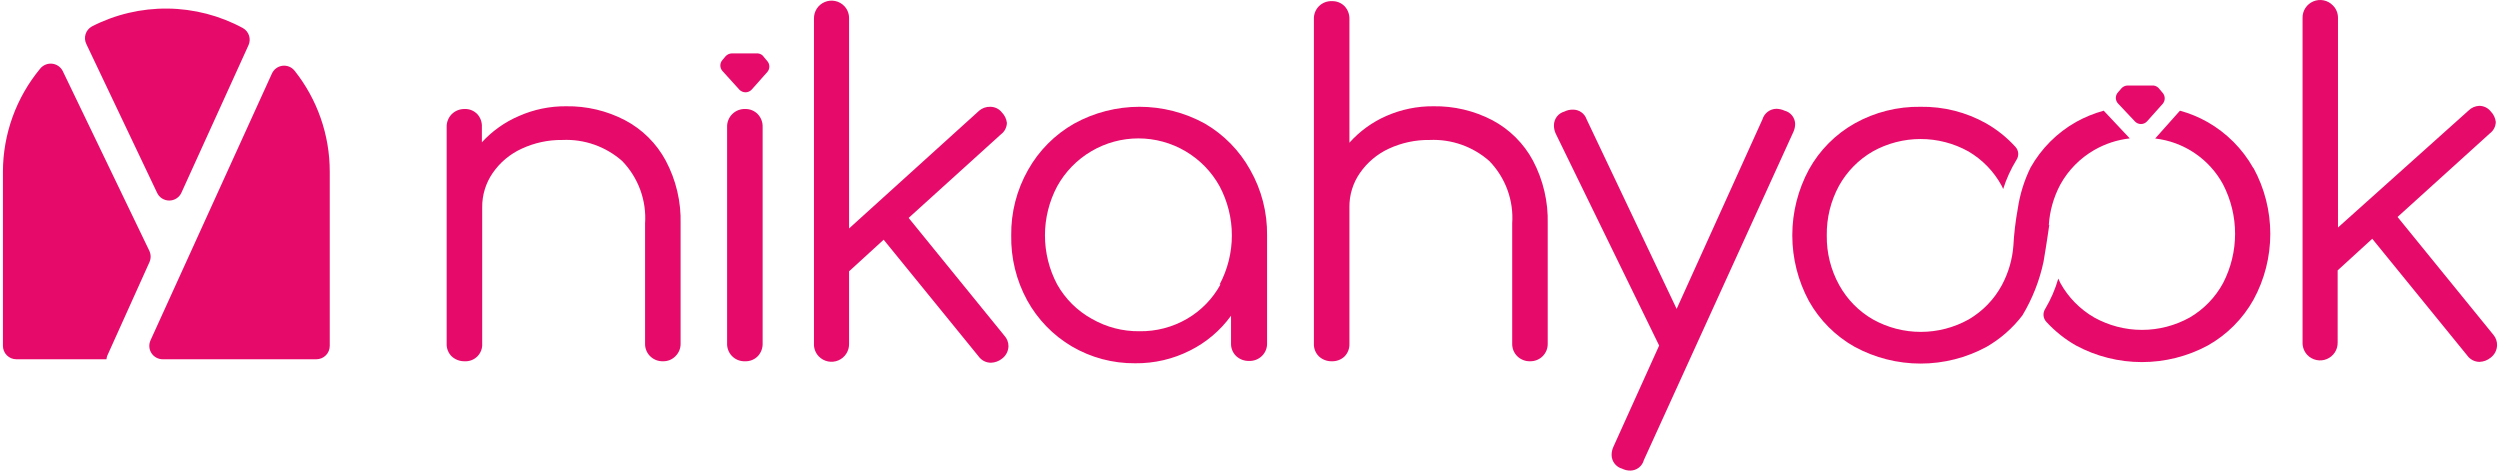 <svg width="170" height="32" viewBox="0 0 170 32" fill="none" xmlns="http://www.w3.org/2000/svg">
<path d="M42.496 8.172C41.262 7.529 39.887 7.204 38.496 7.226C37.395 7.217 36.305 7.441 35.298 7.885C34.336 8.294 33.473 8.905 32.768 9.676V8.637C32.777 8.478 32.754 8.319 32.701 8.169C32.648 8.019 32.566 7.881 32.46 7.763C32.349 7.647 32.216 7.556 32.067 7.495C31.919 7.434 31.759 7.406 31.599 7.412C31.436 7.409 31.274 7.438 31.123 7.498C30.971 7.558 30.833 7.649 30.718 7.763C30.604 7.878 30.515 8.015 30.456 8.165C30.396 8.315 30.368 8.476 30.373 8.637V23.37C30.367 23.53 30.394 23.69 30.453 23.839C30.513 23.989 30.603 24.124 30.718 24.236C30.958 24.456 31.274 24.574 31.599 24.566C31.758 24.574 31.918 24.549 32.066 24.491C32.215 24.434 32.35 24.346 32.462 24.233C32.574 24.12 32.661 23.985 32.718 23.836C32.774 23.688 32.799 23.528 32.789 23.37V14.095C32.782 13.261 33.032 12.445 33.506 11.76C34.001 11.044 34.679 10.475 35.471 10.113C36.339 9.708 37.287 9.505 38.245 9.518C39.735 9.449 41.193 9.963 42.31 10.95C42.852 11.51 43.27 12.178 43.538 12.909C43.806 13.641 43.917 14.42 43.865 15.198V23.37C43.861 23.527 43.89 23.685 43.949 23.831C44.008 23.978 44.097 24.111 44.209 24.222C44.324 24.335 44.461 24.424 44.611 24.484C44.762 24.543 44.922 24.571 45.084 24.566C45.241 24.569 45.397 24.541 45.543 24.482C45.688 24.422 45.82 24.334 45.93 24.222C46.043 24.111 46.133 23.978 46.193 23.832C46.254 23.685 46.284 23.528 46.281 23.37V15.219C46.322 13.723 45.973 12.243 45.27 10.922C44.64 9.75 43.674 8.792 42.496 8.172Z" fill="#E60B6A"/>
<path d="M50.669 7.412C50.507 7.407 50.345 7.436 50.194 7.495C50.043 7.555 49.906 7.645 49.791 7.76C49.676 7.875 49.586 8.012 49.526 8.163C49.466 8.313 49.438 8.475 49.443 8.637V23.341C49.436 23.504 49.463 23.666 49.522 23.818C49.581 23.97 49.671 24.108 49.786 24.223C49.901 24.338 50.039 24.428 50.191 24.487C50.343 24.546 50.506 24.573 50.669 24.566C50.828 24.571 50.987 24.544 51.135 24.484C51.283 24.425 51.417 24.336 51.529 24.222C51.64 24.104 51.727 23.966 51.783 23.815C51.84 23.663 51.865 23.502 51.859 23.341V8.637C51.865 8.477 51.839 8.317 51.782 8.167C51.726 8.017 51.64 7.88 51.529 7.763C51.418 7.648 51.284 7.557 51.136 7.497C50.988 7.436 50.829 7.408 50.669 7.412Z" fill="#E60B6A"/>
<path d="M61.787 14.818L68.06 9.138C68.183 9.048 68.284 8.931 68.355 8.795C68.426 8.66 68.465 8.51 68.469 8.358C68.437 8.087 68.316 7.835 68.124 7.642C68.031 7.522 67.911 7.426 67.774 7.361C67.638 7.295 67.488 7.261 67.336 7.262C67.061 7.253 66.792 7.348 66.583 7.527L57.737 15.534V1.267C57.742 1.109 57.715 0.952 57.659 0.804C57.602 0.657 57.517 0.522 57.407 0.408C57.24 0.235 57.024 0.116 56.788 0.068C56.552 0.019 56.307 0.043 56.085 0.136C55.862 0.229 55.673 0.386 55.542 0.588C55.411 0.79 55.344 1.027 55.35 1.267V23.369C55.342 23.529 55.368 23.688 55.425 23.837C55.481 23.986 55.568 24.122 55.679 24.236C55.847 24.41 56.064 24.528 56.3 24.577C56.537 24.625 56.783 24.601 57.005 24.507C57.228 24.413 57.417 24.254 57.547 24.051C57.678 23.848 57.744 23.611 57.737 23.369V18.449L60.088 16.3L66.54 24.229C66.636 24.364 66.763 24.475 66.91 24.551C67.057 24.627 67.22 24.666 67.386 24.666C67.661 24.657 67.925 24.559 68.139 24.387C68.271 24.288 68.379 24.161 68.455 24.014C68.531 23.868 68.572 23.706 68.576 23.541C68.577 23.276 68.477 23.02 68.297 22.825L61.787 14.818Z" fill="#E60B6A"/>
<path d="M81.925 8.401C80.565 7.653 79.039 7.261 77.487 7.261C75.935 7.261 74.409 7.653 73.049 8.401C71.735 9.146 70.649 10.235 69.91 11.552C69.139 12.909 68.743 14.447 68.763 16.007C68.735 17.546 69.108 19.066 69.845 20.419C70.558 21.718 71.608 22.802 72.885 23.556C74.188 24.32 75.675 24.716 77.186 24.702C78.483 24.718 79.764 24.42 80.921 23.835C82.027 23.283 82.984 22.472 83.71 21.471V23.348C83.704 23.509 83.733 23.669 83.793 23.819C83.854 23.968 83.945 24.103 84.061 24.215C84.298 24.434 84.612 24.552 84.936 24.544C85.098 24.55 85.26 24.522 85.412 24.463C85.563 24.404 85.701 24.314 85.817 24.2C85.93 24.089 86.018 23.956 86.077 23.81C86.137 23.663 86.165 23.506 86.161 23.348V16.007C86.181 14.447 85.785 12.909 85.014 11.552C84.288 10.242 83.221 9.153 81.925 8.401ZM82.993 19.344C82.462 20.315 81.676 21.122 80.72 21.679C79.739 22.248 78.621 22.541 77.487 22.524C76.348 22.539 75.227 22.247 74.24 21.679C73.255 21.133 72.441 20.325 71.888 19.344C71.342 18.317 71.057 17.171 71.057 16.007C71.057 14.843 71.342 13.697 71.888 12.669C72.433 11.682 73.233 10.86 74.205 10.287C75.176 9.714 76.284 9.411 77.412 9.411C78.54 9.411 79.647 9.714 80.619 10.287C81.591 10.86 82.39 11.682 82.935 12.669C83.481 13.697 83.767 14.843 83.767 16.007C83.767 17.171 83.481 18.317 82.935 19.344H82.993Z" fill="#E60B6A"/>
<path d="M101.474 8.171C100.24 7.529 98.865 7.204 97.474 7.226C96.371 7.217 95.279 7.441 94.27 7.885C93.312 8.304 92.456 8.925 91.761 9.704V1.303C91.766 1.142 91.74 0.981 91.684 0.83C91.627 0.678 91.541 0.54 91.431 0.422C91.319 0.308 91.185 0.219 91.037 0.16C90.889 0.1 90.73 0.073 90.571 0.078C90.408 0.071 90.245 0.098 90.093 0.157C89.941 0.216 89.803 0.306 89.688 0.421C89.573 0.536 89.483 0.674 89.424 0.826C89.364 0.978 89.338 1.14 89.345 1.303V23.369C89.338 23.53 89.365 23.69 89.424 23.839C89.484 23.989 89.574 24.124 89.689 24.236C89.928 24.457 90.245 24.576 90.571 24.566C90.729 24.57 90.886 24.544 91.034 24.487C91.182 24.431 91.317 24.345 91.431 24.236C91.542 24.122 91.629 23.986 91.686 23.837C91.742 23.688 91.768 23.529 91.761 23.369V14.095C91.749 13.261 92 12.444 92.478 11.76C92.971 11.046 93.646 10.477 94.435 10.112C95.305 9.708 96.256 9.504 97.216 9.518C98.704 9.451 100.159 9.965 101.274 10.95C101.817 11.509 102.237 12.176 102.505 12.908C102.773 13.64 102.883 14.42 102.829 15.197V23.369C102.826 23.527 102.854 23.684 102.913 23.831C102.972 23.978 103.061 24.111 103.173 24.222C103.289 24.336 103.427 24.425 103.579 24.484C103.73 24.544 103.893 24.571 104.055 24.566C104.213 24.567 104.369 24.538 104.515 24.478C104.66 24.419 104.793 24.331 104.904 24.219C105.015 24.108 105.102 23.975 105.161 23.829C105.219 23.683 105.248 23.527 105.245 23.369V15.219C105.285 13.724 104.939 12.245 104.242 10.922C103.613 9.75 102.65 8.793 101.474 8.171Z" fill="#E60B6A"/>
<path d="M122.07 8.422C122.064 8.215 121.991 8.016 121.862 7.855C121.732 7.693 121.554 7.578 121.353 7.527C121.176 7.444 120.983 7.4 120.787 7.398C120.575 7.403 120.369 7.475 120.201 7.603C120.032 7.732 119.908 7.911 119.848 8.114L114.012 21.006L107.89 8.114C107.824 7.919 107.698 7.749 107.529 7.631C107.36 7.512 107.157 7.451 106.951 7.455C106.755 7.452 106.56 7.496 106.385 7.584C106.178 7.64 105.996 7.762 105.866 7.931C105.737 8.101 105.667 8.309 105.668 8.522C105.666 8.718 105.708 8.911 105.79 9.088L112.822 23.498L109.718 30.367C109.634 30.544 109.59 30.737 109.589 30.933C109.589 31.146 109.66 31.353 109.789 31.523C109.919 31.692 110.1 31.814 110.306 31.871C110.482 31.959 110.676 32.003 110.872 32C111.082 31.996 111.284 31.924 111.448 31.794C111.612 31.665 111.73 31.486 111.783 31.284L121.955 8.959C122.031 8.79 122.07 8.607 122.07 8.422Z" fill="#E60B6A"/>
<path d="M169.557 22.775L163.033 14.754L169.306 9.074C169.429 8.983 169.53 8.866 169.601 8.731C169.671 8.596 169.71 8.446 169.714 8.293C169.683 8.023 169.562 7.771 169.37 7.577C169.277 7.458 169.157 7.361 169.02 7.295C168.884 7.23 168.734 7.196 168.582 7.197C168.312 7.211 168.057 7.324 167.865 7.513L158.983 15.47V1.21C158.984 1.053 158.954 0.897 158.893 0.752C158.833 0.606 158.744 0.475 158.631 0.365C158.464 0.191 158.247 0.073 158.01 0.024C157.774 -0.024 157.528 0 157.306 0.094C157.083 0.188 156.894 0.346 156.763 0.549C156.633 0.752 156.567 0.99 156.574 1.231V23.284C156.569 23.442 156.596 23.599 156.652 23.746C156.709 23.894 156.794 24.029 156.904 24.143C157.071 24.316 157.287 24.434 157.523 24.483C157.759 24.532 158.004 24.508 158.226 24.415C158.448 24.322 158.637 24.165 158.769 23.963C158.9 23.761 158.967 23.524 158.961 23.284V18.385L161.313 16.236L167.765 24.165C167.86 24.301 167.986 24.412 168.133 24.489C168.281 24.567 168.444 24.608 168.61 24.608C168.886 24.597 169.15 24.497 169.363 24.322C169.495 24.223 169.603 24.096 169.679 23.95C169.755 23.803 169.796 23.642 169.8 23.477C169.807 23.221 169.721 22.972 169.557 22.775Z" fill="#E60B6A"/>
<path d="M139.318 15.319C139.378 14.347 139.647 13.399 140.107 12.54C140.646 11.569 141.439 10.762 142.401 10.206C143.145 9.777 143.97 9.506 144.824 9.411L143.053 7.527C142.399 7.706 141.768 7.963 141.175 8.293C139.879 9.025 138.808 10.098 138.078 11.394C137.647 12.273 137.354 13.213 137.211 14.181C137.058 15.016 136.957 15.861 136.91 16.709C136.839 17.646 136.573 18.559 136.128 19.387C135.605 20.358 134.823 21.166 133.87 21.722C132.875 22.277 131.755 22.568 130.615 22.568C129.476 22.568 128.356 22.277 127.361 21.722C126.397 21.168 125.604 20.36 125.067 19.387C124.494 18.354 124.203 17.188 124.221 16.007C124.203 14.83 124.489 13.668 125.052 12.633C125.591 11.662 126.384 10.855 127.346 10.299C128.341 9.744 129.462 9.453 130.601 9.453C131.74 9.453 132.861 9.744 133.856 10.299C134.807 10.857 135.588 11.664 136.114 12.633C136.157 12.705 136.178 12.784 136.214 12.855C136.434 12.157 136.74 11.488 137.125 10.864C137.211 10.731 137.251 10.573 137.238 10.415C137.225 10.257 137.16 10.108 137.053 9.991C136.476 9.353 135.801 8.812 135.053 8.386C133.695 7.625 132.158 7.237 130.601 7.262C129.037 7.237 127.494 7.625 126.128 8.386C124.817 9.123 123.737 10.209 123.009 11.523C122.266 12.898 121.876 14.437 121.876 16C121.876 17.563 122.266 19.101 123.009 20.476C123.742 21.781 124.821 22.859 126.128 23.591C127.502 24.334 129.039 24.723 130.601 24.723C132.163 24.723 133.701 24.334 135.074 23.591C136.027 23.046 136.861 22.315 137.526 21.443C138.202 20.315 138.687 19.083 138.96 17.797C139.175 16.551 139.354 15.269 139.354 15.269L139.318 15.319Z" fill="#E60B6A"/>
<path d="M153.226 11.43C152.489 10.12 151.408 9.036 150.1 8.293C149.513 7.962 148.887 7.704 148.236 7.527L146.552 9.418C147.516 9.529 148.439 9.871 149.243 10.415C150.046 10.958 150.707 11.687 151.169 12.54C151.705 13.578 151.986 14.728 151.986 15.896C151.986 17.063 151.705 18.214 151.169 19.251C150.643 20.221 149.862 21.028 148.91 21.586C147.915 22.14 146.795 22.432 145.656 22.432C144.516 22.432 143.396 22.14 142.401 21.586C141.439 21.03 140.646 20.223 140.107 19.251C140.057 19.151 140.014 19.044 139.964 18.943C139.756 19.669 139.454 20.365 139.068 21.013C138.984 21.146 138.946 21.303 138.96 21.46C138.974 21.616 139.04 21.764 139.146 21.88C139.734 22.522 140.418 23.068 141.175 23.498C142.551 24.236 144.087 24.622 145.649 24.622C147.21 24.622 148.747 24.236 150.122 23.498C151.43 22.765 152.51 21.684 153.24 20.376C153.988 19.003 154.38 17.466 154.38 15.903C154.38 14.34 153.988 12.803 153.24 11.43H153.226Z" fill="#E60B6A"/>
<path d="M146.444 5.815H144.674C144.591 5.816 144.51 5.836 144.436 5.872C144.361 5.907 144.296 5.959 144.244 6.023L144.021 6.281C143.928 6.384 143.876 6.518 143.876 6.657C143.876 6.796 143.928 6.93 144.021 7.033L145.168 8.25C145.221 8.309 145.285 8.355 145.357 8.387C145.428 8.419 145.506 8.435 145.584 8.435C145.663 8.435 145.74 8.419 145.812 8.387C145.883 8.355 145.948 8.309 146 8.25L147.075 7.047C147.157 6.945 147.201 6.819 147.201 6.689C147.201 6.559 147.157 6.432 147.075 6.331L146.846 6.059C146.8 5.992 146.74 5.937 146.671 5.895C146.602 5.853 146.525 5.826 146.444 5.815Z" fill="#E60B6A"/>
<path d="M51.536 3.631H49.765C49.683 3.632 49.603 3.651 49.529 3.685C49.455 3.72 49.389 3.769 49.335 3.831L49.113 4.096C49.029 4.197 48.983 4.323 48.983 4.454C48.983 4.585 49.029 4.712 49.113 4.812L50.274 6.095C50.328 6.152 50.393 6.198 50.465 6.229C50.537 6.26 50.615 6.277 50.694 6.277C50.772 6.277 50.85 6.26 50.922 6.229C50.994 6.198 51.059 6.152 51.113 6.095L52.188 4.884C52.271 4.783 52.316 4.657 52.316 4.526C52.316 4.395 52.271 4.269 52.188 4.168L51.959 3.896C51.914 3.822 51.852 3.759 51.779 3.713C51.705 3.667 51.622 3.639 51.536 3.631Z" fill="#E60B6A"/>
<path d="M21.506 24.43C21.626 24.43 21.746 24.407 21.858 24.362C21.97 24.316 22.071 24.248 22.157 24.163C22.242 24.078 22.31 23.976 22.355 23.865C22.401 23.753 22.424 23.633 22.423 23.513V11.674C22.425 9.18 21.581 6.758 20.029 4.805C19.931 4.684 19.804 4.589 19.659 4.531C19.514 4.473 19.357 4.453 19.202 4.473C19.047 4.494 18.9 4.553 18.775 4.646C18.65 4.74 18.551 4.863 18.488 5.006L10.236 23.14C10.172 23.279 10.145 23.432 10.155 23.584C10.166 23.737 10.215 23.884 10.298 24.013C10.381 24.141 10.495 24.247 10.63 24.32C10.764 24.392 10.915 24.43 11.068 24.43H21.506Z" fill="#E60B6A"/>
<path d="M5.87 2.993L10.68 13.106C10.753 13.265 10.869 13.399 11.016 13.493C11.163 13.587 11.334 13.637 11.508 13.637C11.683 13.637 11.854 13.587 12 13.493C12.147 13.399 12.264 13.265 12.336 13.106L16.896 3.079C16.99 2.873 17.005 2.639 16.936 2.423C16.867 2.207 16.719 2.025 16.523 1.912C14.949 1.059 13.191 0.603 11.401 0.583C9.61 0.563 7.842 0.98 6.25 1.797C6.045 1.91 5.891 2.097 5.82 2.319C5.75 2.542 5.767 2.783 5.87 2.993Z" fill="#E60B6A"/>
<path d="M0.199 23.513C0.198 23.633 0.221 23.752 0.267 23.863C0.312 23.974 0.379 24.075 0.463 24.16C0.548 24.246 0.649 24.313 0.76 24.36C0.871 24.406 0.99 24.429 1.11 24.429H7.239C7.249 24.352 7.266 24.275 7.289 24.2L10.157 17.84C10.213 17.718 10.243 17.585 10.243 17.45C10.243 17.315 10.213 17.182 10.157 17.06L4.264 4.827C4.195 4.691 4.093 4.575 3.967 4.488C3.842 4.402 3.697 4.348 3.545 4.332C3.394 4.315 3.24 4.337 3.099 4.395C2.958 4.452 2.834 4.544 2.737 4.662C1.102 6.634 0.205 9.113 0.199 11.674V23.513Z" fill="#E60B6A"/>
</svg>
